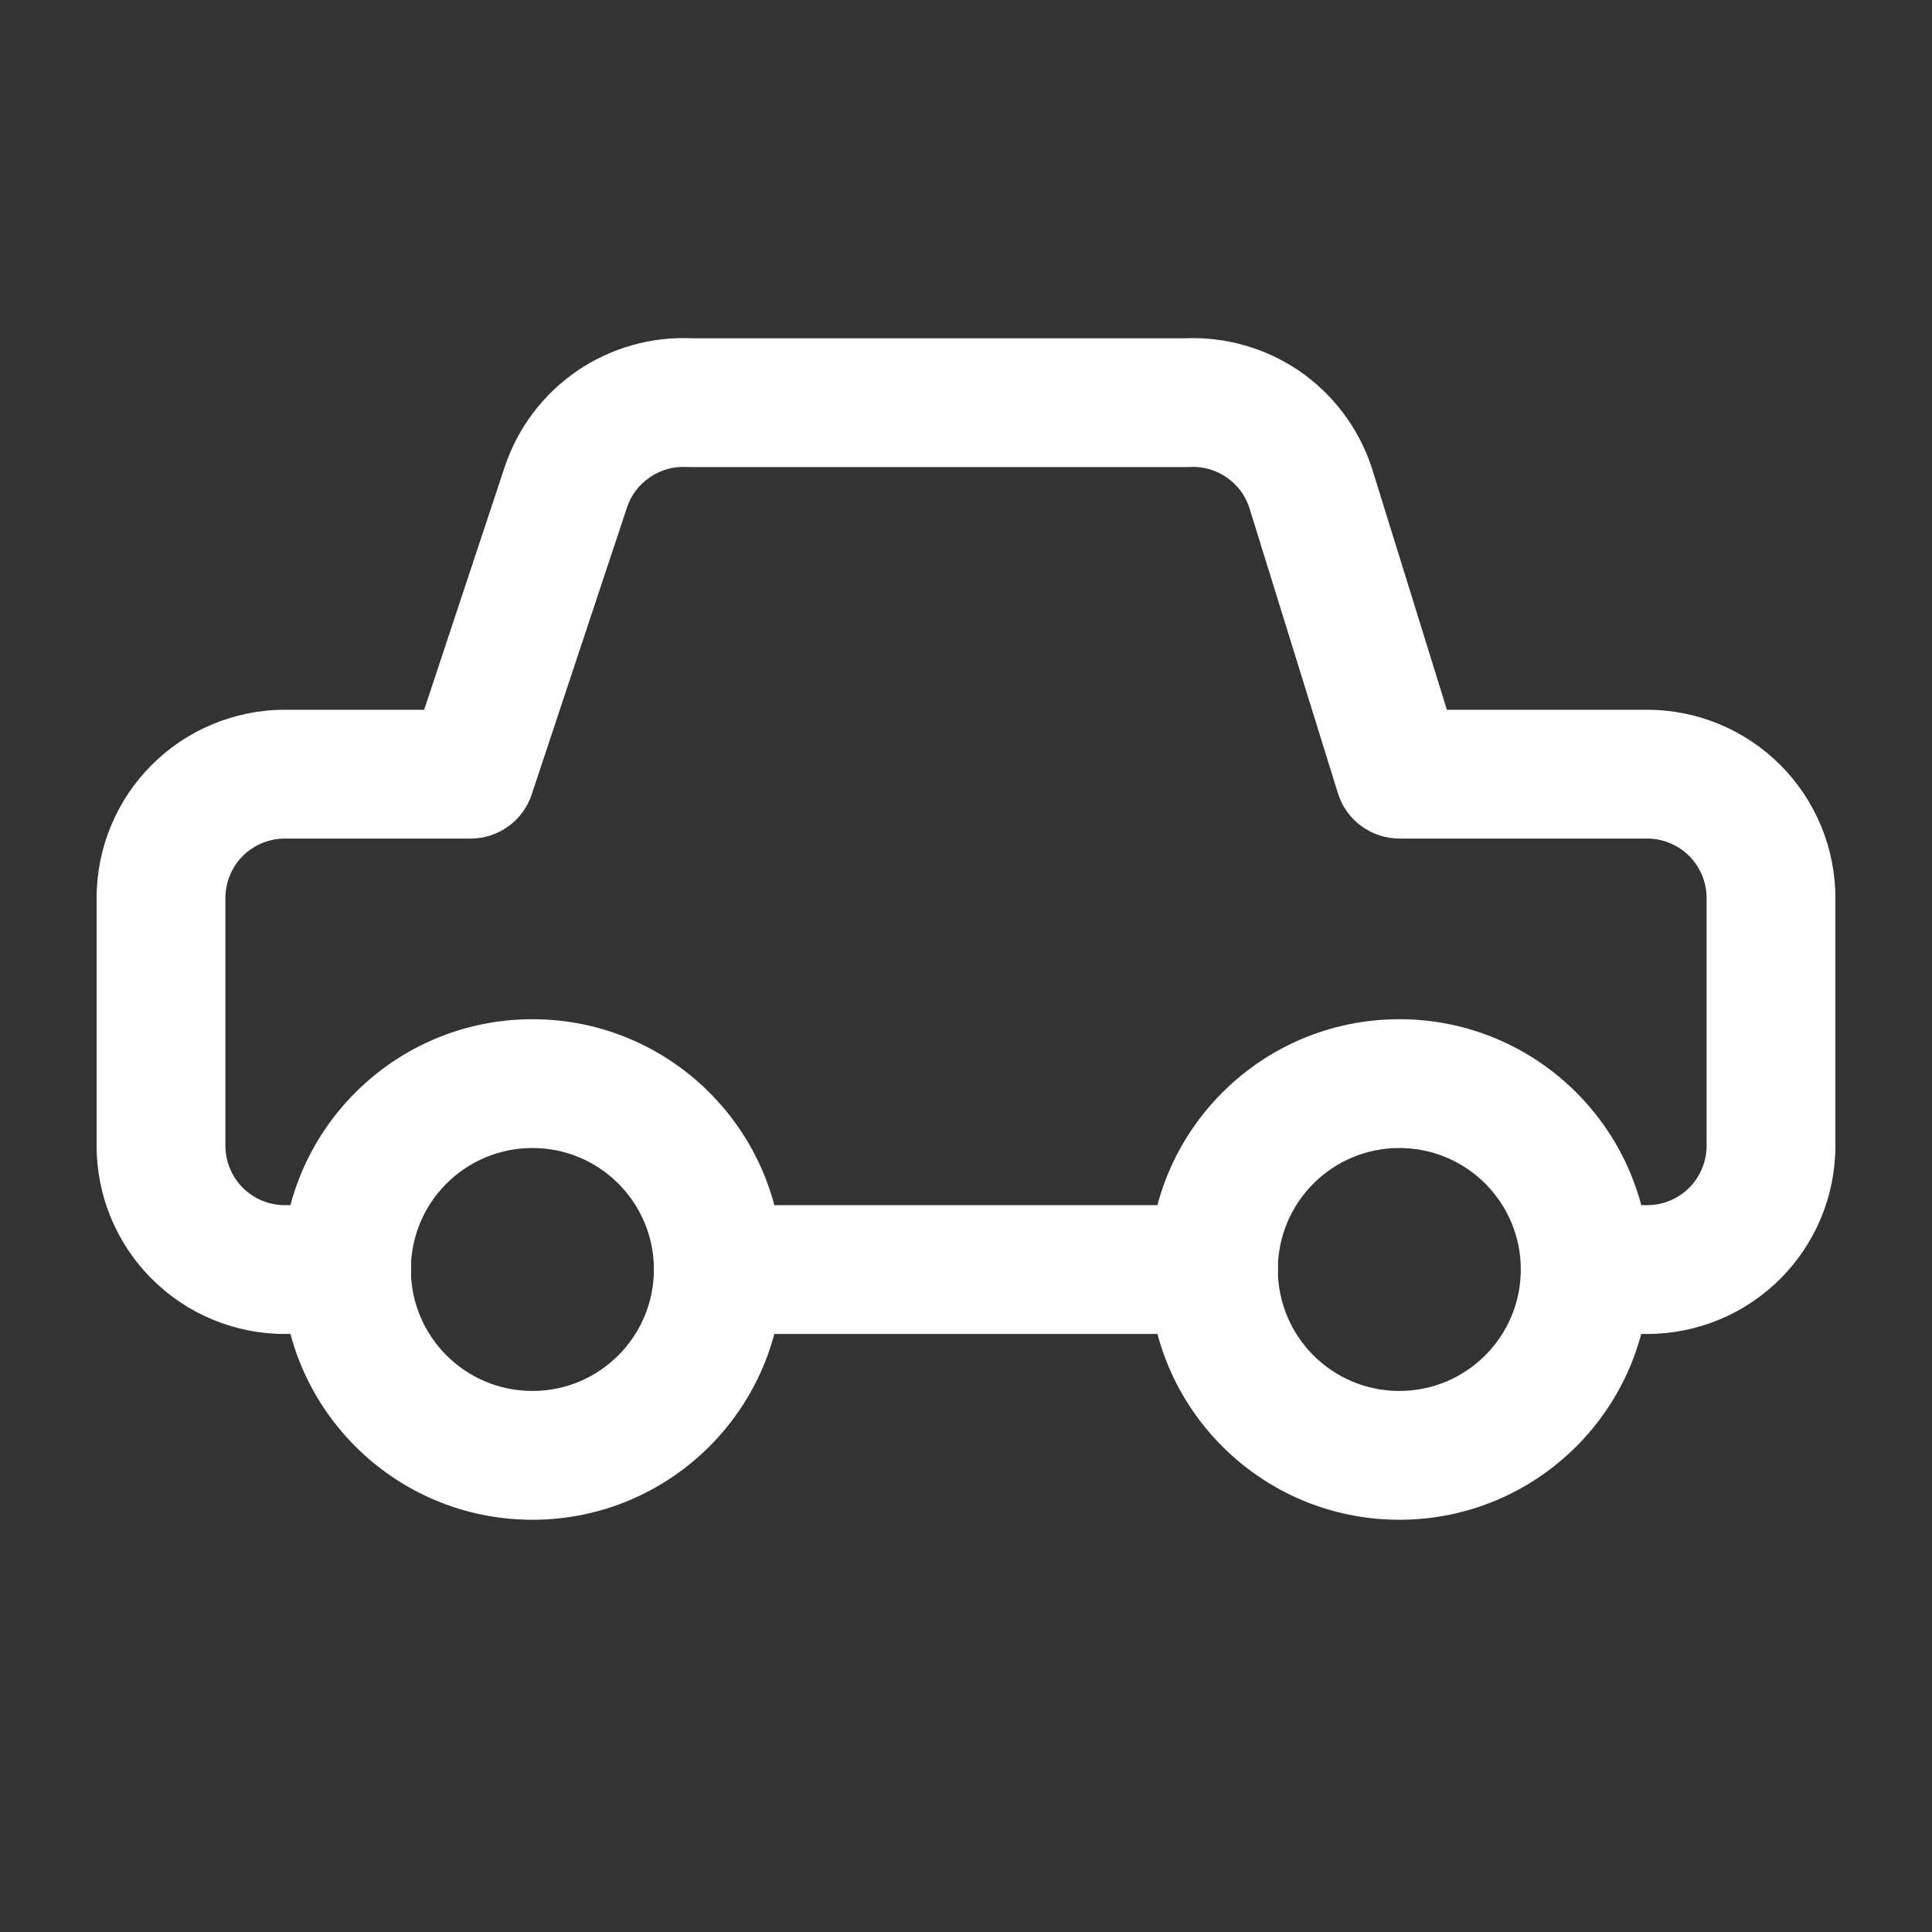 <svg width="24" height="24" viewBox="0 0 24 24" fill="none" xmlns="http://www.w3.org/2000/svg">
<rect x="0" y="0" width="24" height="24" fill="#333333" stroke="none"/>
<path fill-rule="evenodd" clip-rule="evenodd" d="M14.72 4.202H8.588C8.086 4.181 7.59 4.322 7.174 4.604C6.752 4.892 6.435 5.309 6.272 5.793L6.271 5.796L5.269 8.817H3.538C2.918 8.817 2.323 9.064 1.885 9.502C1.446 9.941 1.2 10.535 1.2 11.156V14.233C1.2 14.853 1.446 15.448 1.885 15.886C2.323 16.325 2.918 16.571 3.538 16.571H4.308C4.749 16.571 5.108 16.213 5.108 15.771C5.108 15.329 4.749 14.971 4.308 14.971H3.538C3.343 14.971 3.155 14.893 3.016 14.755C2.878 14.616 2.8 14.428 2.8 14.233V11.156C2.8 10.96 2.878 10.772 3.016 10.633C3.155 10.495 3.343 10.417 3.538 10.417H5.846C6.191 10.417 6.497 10.196 6.605 9.869L7.789 6.303L7.789 6.302C7.841 6.149 7.941 6.018 8.074 5.928C8.207 5.837 8.366 5.792 8.527 5.801C8.541 5.801 8.555 5.802 8.569 5.802H14.738C14.752 5.802 14.766 5.801 14.78 5.801C14.941 5.792 15.101 5.837 15.234 5.928C15.365 6.017 15.464 6.146 15.516 6.296L16.62 9.854C16.724 10.189 17.034 10.417 17.385 10.417H20.462C20.657 10.417 20.845 10.495 20.984 10.633C21.122 10.772 21.2 10.96 21.2 11.156V14.233C21.2 14.428 21.122 14.616 20.984 14.755C20.845 14.893 20.657 14.971 20.462 14.971H19.692C19.25 14.971 18.892 15.329 18.892 15.771C18.892 16.213 19.25 16.571 19.692 16.571H20.462C21.082 16.571 21.677 16.325 22.115 15.886C22.554 15.448 22.8 14.853 22.8 14.233V11.156C22.8 10.535 22.554 9.941 22.115 9.502C21.677 9.064 21.082 8.817 20.462 8.817H17.974L17.041 5.811L17.035 5.793C16.872 5.309 16.556 4.892 16.134 4.604C15.718 4.322 15.222 4.181 14.72 4.202Z" fill="white"/>
<path fill-rule="evenodd" clip-rule="evenodd" d="M17.383 14.261C18.216 14.261 18.892 14.936 18.892 15.77C18.892 16.603 18.216 17.279 17.383 17.279C16.549 17.279 15.874 16.603 15.874 15.77C15.874 14.936 16.549 14.261 17.383 14.261ZM20.492 15.77C20.492 14.053 19.1 12.661 17.383 12.661C15.666 12.661 14.274 14.053 14.274 15.77C14.274 17.487 15.666 18.879 17.383 18.879C19.1 18.879 20.492 17.487 20.492 15.77Z" fill="white"/>
<path fill-rule="evenodd" clip-rule="evenodd" d="M6.614 14.261C7.447 14.261 8.123 14.936 8.123 15.77C8.123 16.603 7.447 17.279 6.614 17.279C5.78 17.279 5.104 16.603 5.104 15.77C5.104 14.936 5.78 14.261 6.614 14.261ZM9.723 15.77C9.723 14.053 8.331 12.661 6.614 12.661C4.896 12.661 3.504 14.053 3.504 15.77C3.504 17.487 4.896 18.879 6.614 18.879C8.331 18.879 9.723 17.487 9.723 15.77Z" fill="white"/>
<path fill-rule="evenodd" clip-rule="evenodd" d="M15.874 15.771C15.874 15.329 15.515 14.971 15.074 14.971L8.923 14.971C8.481 14.971 8.123 15.329 8.123 15.771C8.123 16.213 8.481 16.571 8.923 16.571L15.074 16.571C15.515 16.571 15.874 16.213 15.874 15.771Z" fill="white"/>
</svg>
